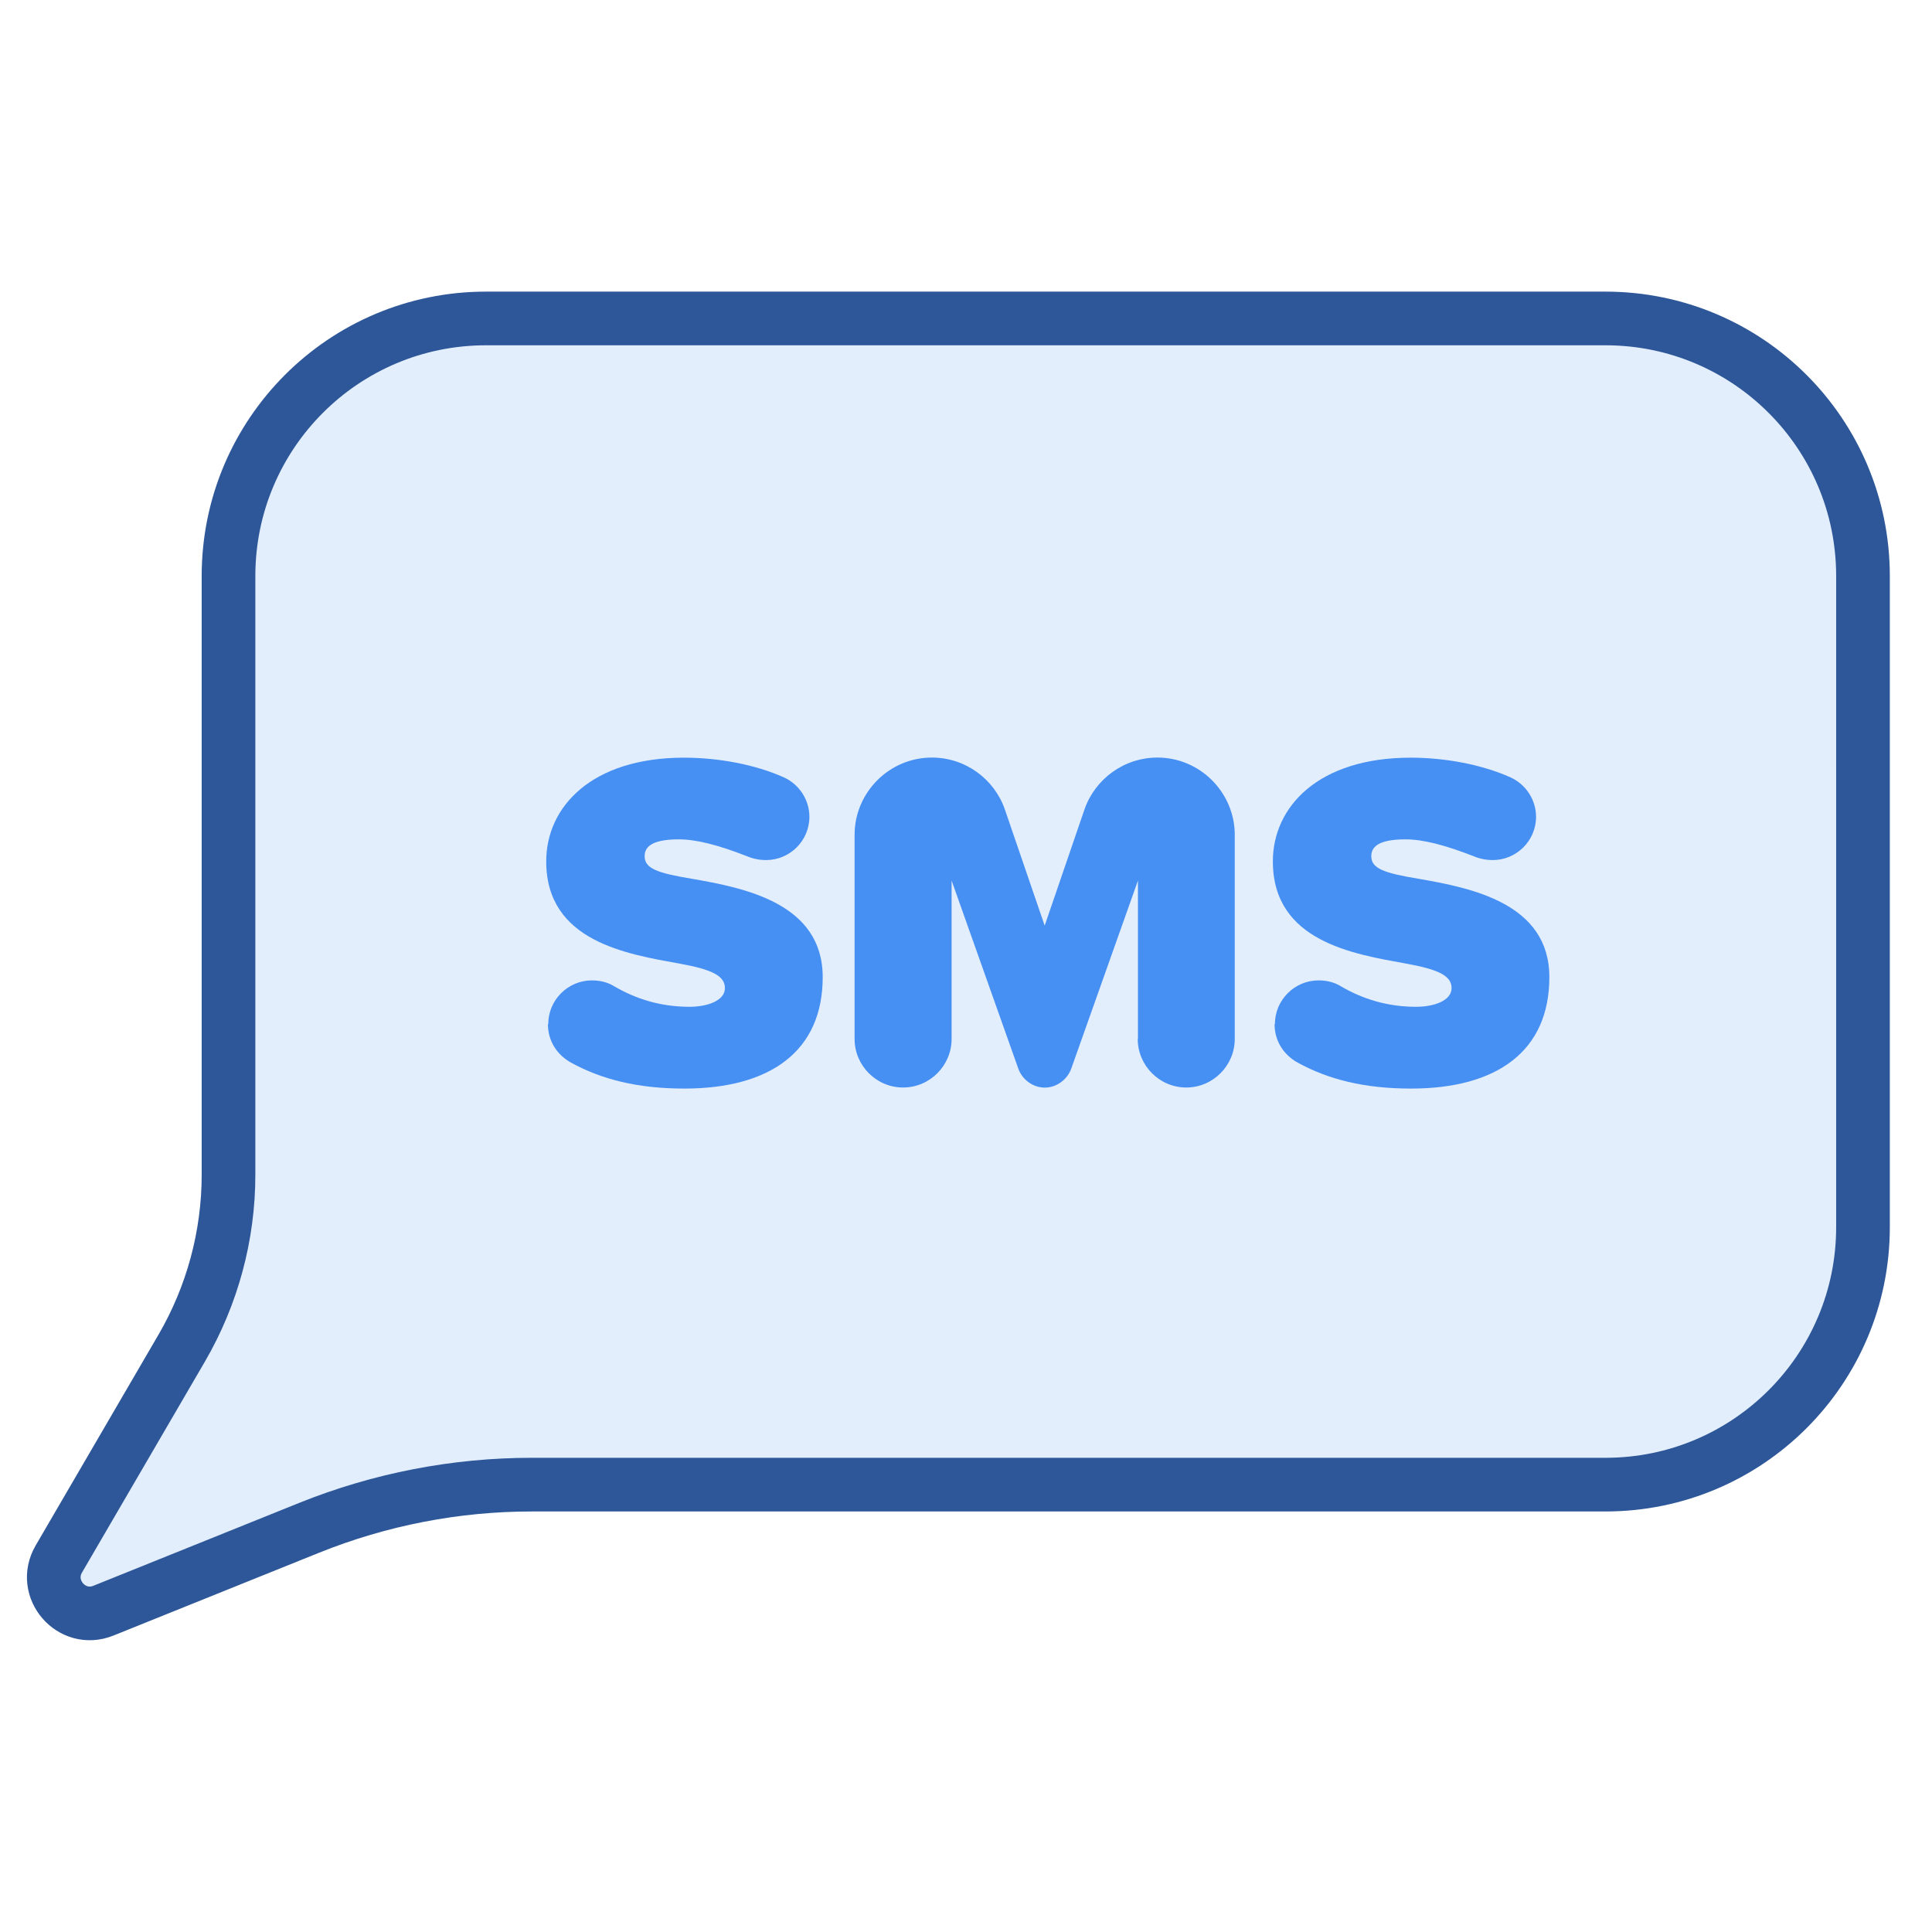 <?xml version="1.0" encoding="UTF-8"?>
<svg id="Layer_1" data-name="Layer 1" xmlns="http://www.w3.org/2000/svg" viewBox="0 0 180 180">
  <defs>
    <style>
      .cls-1 {
        fill: #468ff3;
      }

      .cls-2 {
        opacity: .15;
      }

      .cls-3 {
        fill: none;
        stroke: #2d5798;
        stroke-linecap: round;
        stroke-linejoin: round;
        stroke-width: 5px;
      }
    </style>
  </defs>
  <g class="cls-2">
    <path class="cls-1" d="M175,71.39v-17.73c0-13.25-10.74-23.99-23.99-23.99H46.71c-13.25,0-23.99,10.74-23.99,23.99v55.79c0,5.68-1.51,11.25-4.36,16.15l-11.45,19.65c-1.61,2.77,1.19,6.01,4.16,4.81l19.17-7.72c6.59-2.65,13.63-4.02,20.73-4.02h100.04c13.25,0,23.99-10.74,23.99-23.99v-42.94Z"/>
  </g>
  <g>
    <path class="cls-3" d="M173.57,71.39v-17.73c0-13.25-10.74-23.99-23.99-23.99H45.28c-13.25,0-23.99,10.74-23.99,23.99v55.79c0,5.68-1.51,11.25-4.36,16.15l-11.45,19.65c-1.61,2.77,1.19,6.01,4.16,4.81l19.17-7.72c6.59-2.65,13.63-4.02,20.73-4.02h100.04c13.25,0,23.99-10.74,23.99-23.99v-18.68s0-24.26,0-24.26Z"/>
    <g>
      <path class="cls-1" d="M51.08,95.41c0-2.24,1.83-4.07,4.07-4.07,.76,0,1.48,.18,2.06,.54,2.06,1.21,4.38,1.92,7.02,1.92,1.7,0,3.31-.58,3.31-1.74s-1.25-1.74-4.21-2.28c-4.92-.89-12.44-2.06-12.44-9.53,0-5.06,4.21-9.66,12.84-9.66,3.18,0,6.62,.63,9.31,1.84,1.39,.63,2.37,2.06,2.37,3.67,0,2.24-1.83,4.03-4.03,4.03-.63,0-1.25-.13-1.79-.36-2.64-1.03-4.7-1.57-6.35-1.57-2.68,0-3.18,.81-3.18,1.57,0,1.16,1.21,1.57,4.38,2.1,4.92,.85,12.21,2.28,12.21,9.17s-4.88,10.38-12.89,10.38c-4.34,0-7.7-.85-10.56-2.42-1.3-.72-2.15-2.01-2.15-3.58Z"/>
      <path class="cls-1" d="M106.02,96.8v-14.76l-6.22,17.54c-.36,.98-1.34,1.75-2.46,1.75s-2.1-.76-2.46-1.75l-6.22-17.54v14.76c0,2.46-2.01,4.52-4.52,4.52s-4.52-2.06-4.52-4.52v-19.02c0-3.94,3.22-7.2,7.2-7.2,3.13,0,5.82,2.01,6.8,4.83l3.71,10.83,3.71-10.83c.98-2.82,3.67-4.83,6.8-4.83,3.98,0,7.2,3.27,7.2,7.2v19.02c0,2.46-2.01,4.52-4.52,4.52s-4.52-2.06-4.52-4.52Z"/>
      <path class="cls-1" d="M118.78,95.41c0-2.24,1.83-4.07,4.07-4.07,.76,0,1.48,.18,2.06,.54,2.06,1.21,4.38,1.92,7.02,1.92,1.7,0,3.31-.58,3.31-1.74s-1.25-1.74-4.21-2.28c-4.92-.89-12.44-2.06-12.44-9.53,0-5.06,4.21-9.66,12.84-9.66,3.18,0,6.62,.63,9.31,1.84,1.39,.63,2.37,2.06,2.37,3.67,0,2.24-1.83,4.03-4.03,4.03-.63,0-1.25-.13-1.79-.36-2.64-1.03-4.7-1.57-6.35-1.57-2.68,0-3.18,.81-3.18,1.57,0,1.16,1.21,1.57,4.38,2.1,4.92,.85,12.21,2.28,12.21,9.17s-4.88,10.38-12.89,10.38c-4.34,0-7.7-.85-10.56-2.42-1.3-.72-2.15-2.01-2.15-3.58Z"/>
    </g>
  </g>
</svg>